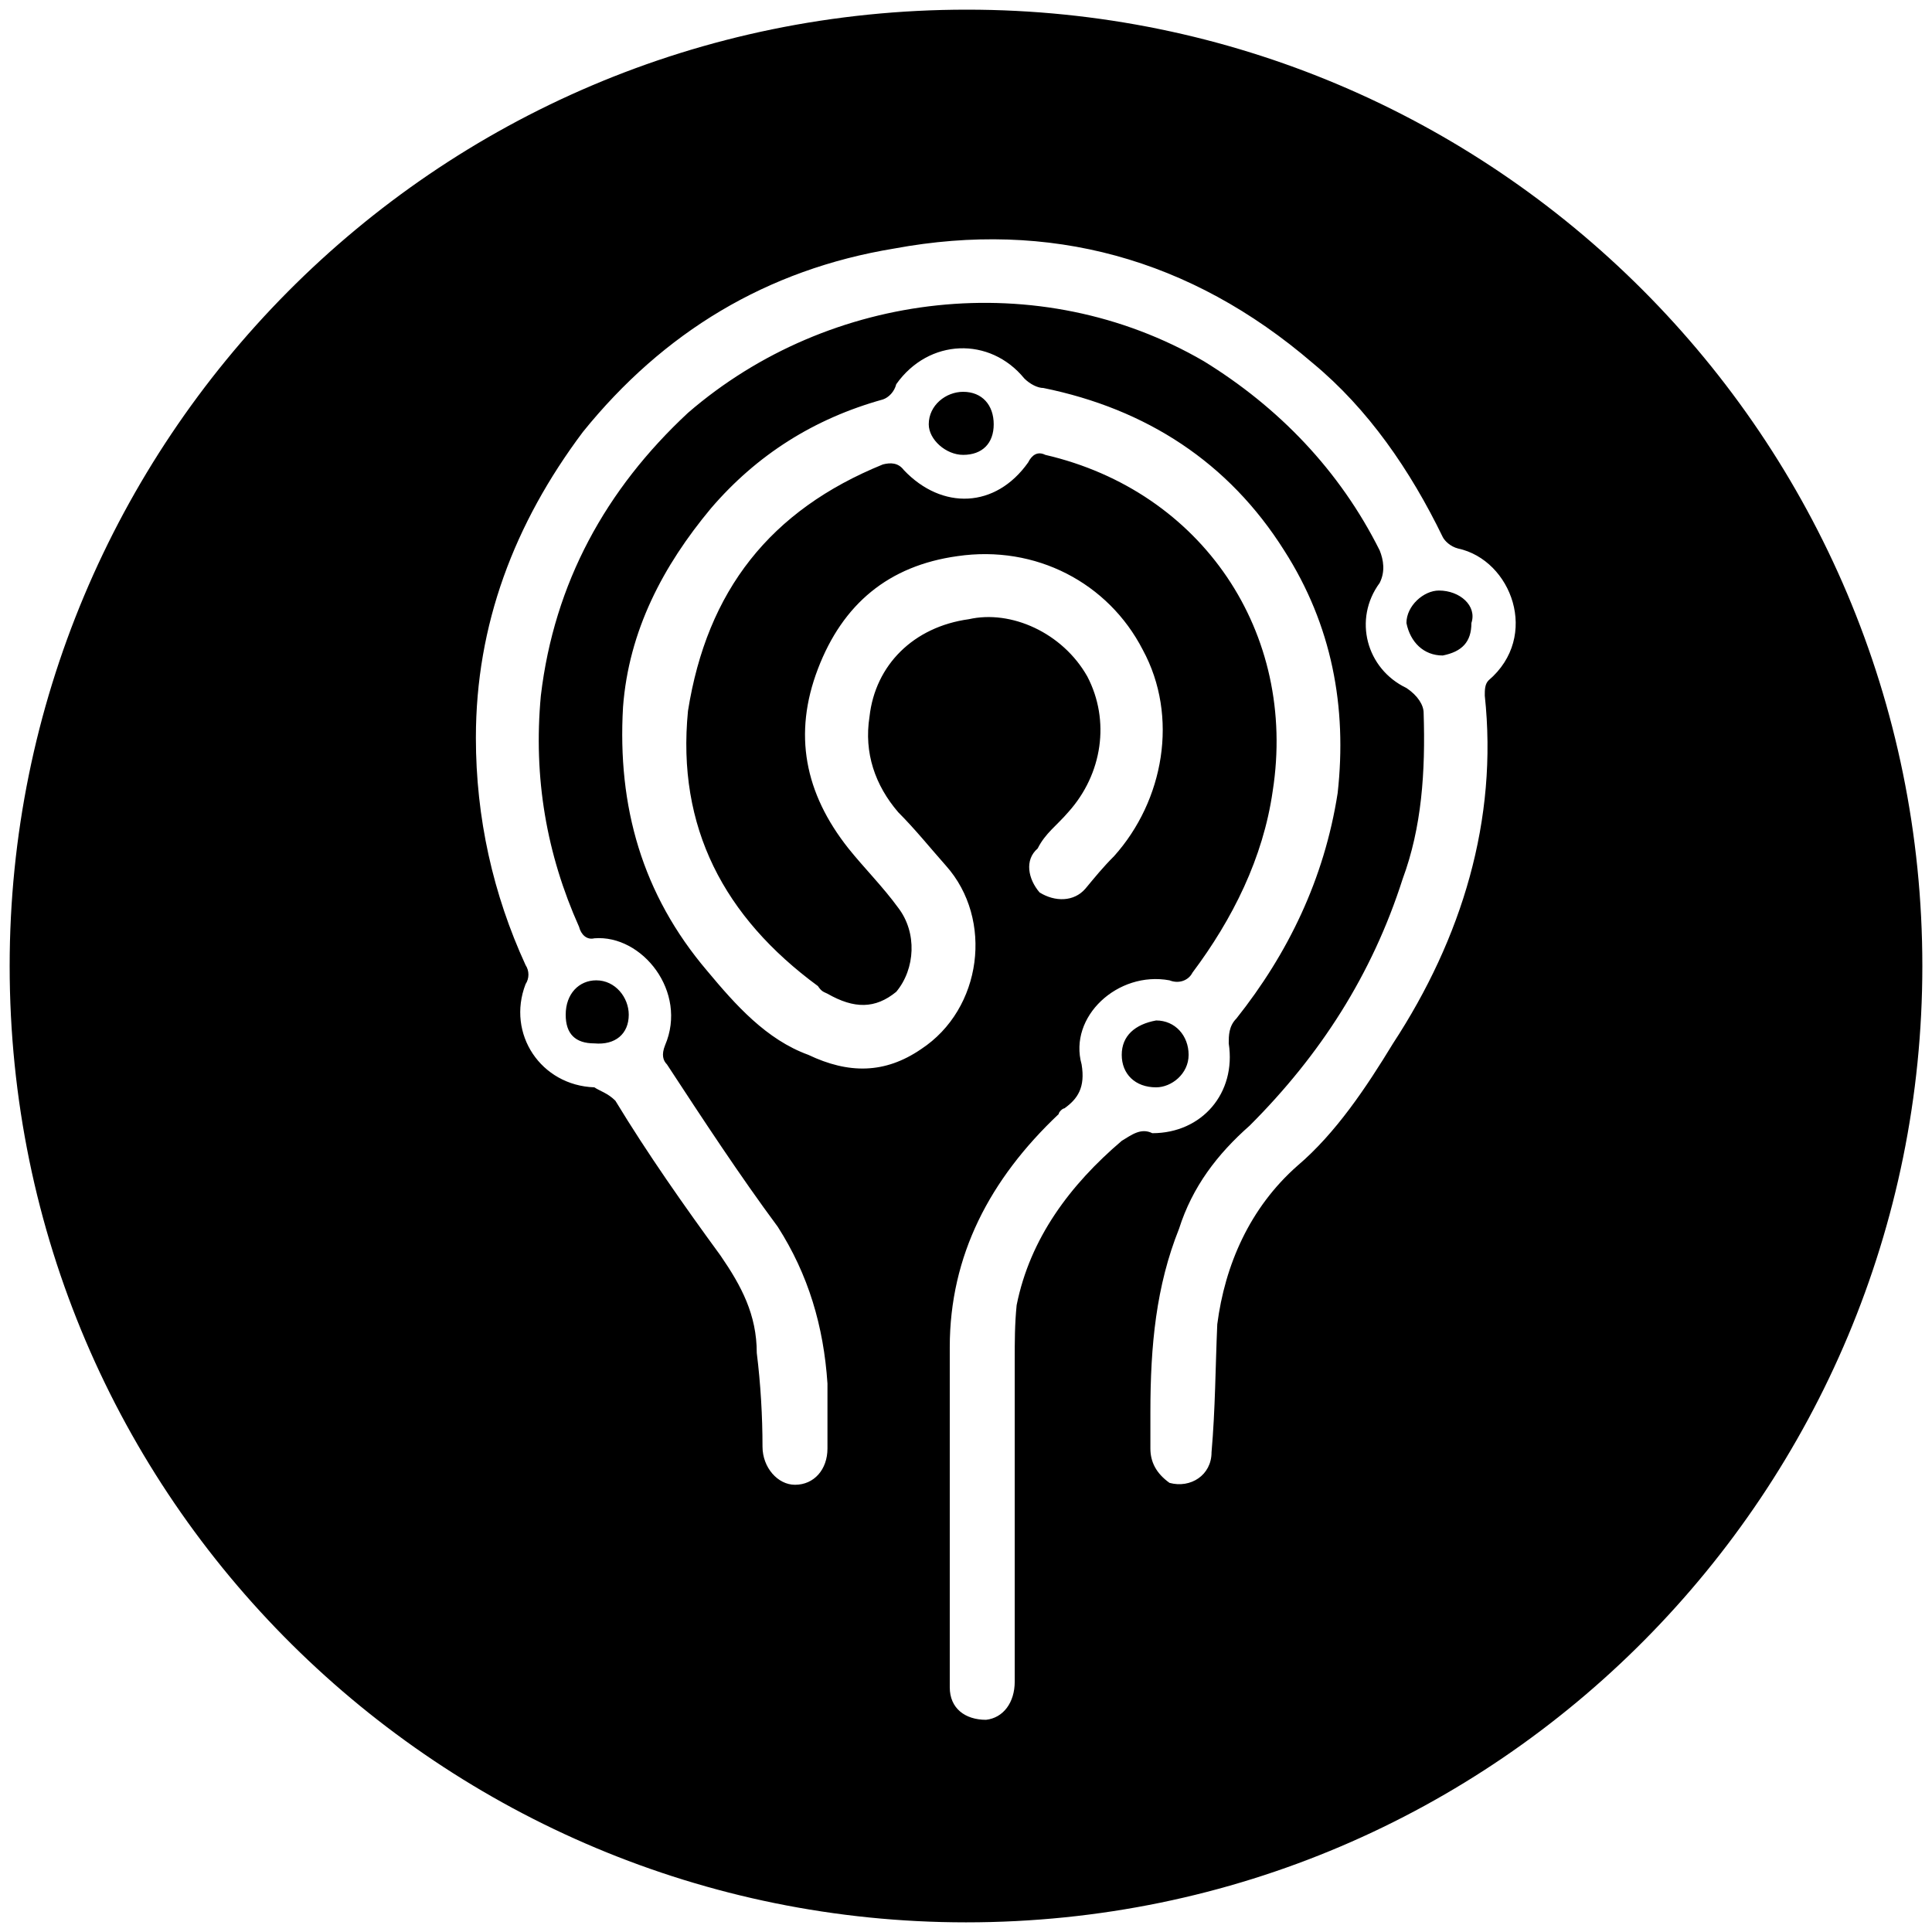 <svg xmlns="http://www.w3.org/2000/svg" viewBox="0 0 1000 1000"><path d="M500.496 5C223.572 5 5 229.506 5 500.002c0 276.43 224.506 495.001 495.002 495.001 276.43 0 495.001-224.506 495.001-495.001C995.003 226.539 773.464 5 500.496 5zM246.32 381.814c0-58.351 19.78-110.77 55.385-158.242 41.539-51.429 94.946-84.066 161.21-94.945 80.11-14.835 153.297 4.945 216.594 59.34 28.681 23.737 50.44 55.385 67.253 90 .989 1.979 3.956 4.946 7.912 5.935 27.692 5.934 42.527 45.495 15.824 68.242-1.978 1.978-1.978 4.945-1.978 7.912 6.923 64.286-11.868 125.605-47.473 180-13.846 22.748-29.67 46.484-49.45 63.298-24.726 21.758-37.583 51.428-41.539 82.088-.989 22.747-.989 43.516-2.967 66.264 0 11.868-10.88 18.791-21.758 15.824-6.923-4.945-9.89-10.88-9.89-17.802v-18.792c0-34.615 2.967-65.274 14.835-94.945 6.923-21.758 19.78-38.571 36.593-53.407 36.594-36.593 63.297-78.132 79.121-127.583 9.89-26.703 11.869-55.384 10.88-86.044 0-3.956-2.967-8.9-8.902-12.857-20.769-9.89-27.692-35.604-13.846-54.396 2.967-5.934 1.978-11.868 0-16.813-20.769-41.539-52.417-74.176-90.99-97.912-85.054-49.451-193.846-36.594-267.033 26.703-42.528 39.56-69.23 88.022-76.154 146.374-3.956 42.528 2.967 82.088 19.78 119.67.99 3.957 3.956 6.924 7.912 5.935 24.726-1.978 48.462 27.692 36.594 55.385-1.978 4.945-.99 7.912.989 9.89 18.791 28.681 37.582 57.363 57.363 84.066 15.824 24.725 23.736 51.429 25.714 81.1v33.626c0 10.879-6.923 18.791-16.813 18.791-8.901 0-16.813-8.901-16.813-19.78 0-15.824-.99-32.638-2.967-48.462 0-19.78-7.913-34.615-18.792-50.44-18.79-25.714-37.582-52.417-54.395-80.11-3.957-3.956-7.913-4.945-10.88-6.923-27.692-.989-45.494-27.692-35.604-53.407 1.978-2.967 1.978-6.923 0-9.89-16.813-36.593-25.715-76.154-25.715-117.693zm46.484 143.407c0 9.89 4.945 14.836 14.835 14.836 10.88.989 17.803-4.945 17.803-14.836 0-8.9-6.923-17.802-16.814-17.802-8.9 0-15.824 6.923-15.824 17.803zm29.67-159.23c2.968-39.561 20.77-73.188 45.495-102.858 23.737-27.693 53.407-46.484 89.012-56.374 2.967-.99 5.934-3.956 6.923-7.912 16.813-23.737 48.461-24.726 66.264-2.967 2.967 2.967 6.923 4.945 9.89 4.945 53.407 10.879 95.934 38.571 124.616 84.066 24.725 38.572 32.637 81.1 27.692 125.605C685.442 455 666.65 493.573 639.947 527.2c-3.956 3.956-3.956 8.9-3.956 12.857 3.956 25.714-13.846 46.483-39.56 46.483-5.935-2.967-10.88.99-15.825 3.956-26.703 22.748-47.472 50.44-54.395 85.056-.99 9.89-.99 18.791-.99 28.681v166.155c0 10.879-5.934 18.79-14.835 19.78-10.879 0-18.791-5.934-18.791-16.813V697.31c0-47.473 20.77-87.033 56.374-120.66 0-.989 1.978-2.967 2.967-2.967 6.923-4.945 10.88-10.879 8.901-22.747-6.923-24.725 18.791-48.462 45.495-43.517 4.945 1.978 9.89 0 11.868-3.956 20.77-27.692 36.593-59.34 41.538-93.956 12.858-82.088-36.593-155.275-117.692-174.067-3.956-1.978-6.923 0-8.901 3.956-16.814 23.737-44.506 24.726-64.286 3.956-2.967-3.956-6.923-3.956-10.88-2.967-58.351 23.737-90.989 65.275-100.879 127.583-5.934 60.33 18.791 106.814 67.253 142.418 1.978 2.967 2.967 2.967 4.945 3.956 13.846 7.912 24.725 7.912 35.605-.989 9.89-11.868 10.879-30.66.989-43.516-7.912-10.88-17.803-20.77-25.715-30.66-22.747-28.681-28.681-59.34-15.824-92.967 12.857-33.627 36.594-53.407 72.198-58.352 40.55-5.934 78.132 13.846 95.934 48.462 18.792 34.615 10.88 78.132-14.835 106.813-5.934 5.934-9.89 10.88-14.835 16.814-5.934 6.923-15.824 6.923-23.736 1.978-5.934-6.924-7.912-16.814-.99-22.748 3.957-7.912 9.89-11.868 15.825-18.791 17.802-19.78 21.758-47.473 9.89-70.22-12.857-22.747-39.56-34.616-61.319-29.67-28.681 3.956-48.462 23.736-51.429 50.44-2.967 18.79 2.967 35.604 14.836 49.45 8.9 8.901 16.813 18.791 24.725 27.692 24.725 27.693 18.791 74.176-12.857 94.946-18.791 12.857-37.583 12.857-58.352 2.967-21.758-7.912-37.583-25.715-52.418-43.517-33.626-39.56-46.483-85.055-43.516-136.484zm158.243-146.375c0 7.912 8.901 15.824 17.802 15.824 9.89 0 15.824-5.934 15.824-15.824s-5.934-16.813-15.824-16.813c-8.901 0-17.802 6.923-17.802 16.813zm99.89 326.375c0 9.89 6.923 16.813 17.803 16.813 7.912 0 16.813-6.923 16.813-16.813 0-9.89-6.923-17.802-16.813-17.802-10.88 1.978-17.803 7.912-17.803 17.802zM727.97 322.474c1.978 9.89 8.902 16.813 18.792 16.813 9.89-1.978 14.835-6.923 14.835-16.813 2.967-8.902-5.934-16.814-16.813-16.814-7.912 0-16.814 7.912-16.814 16.814z"/></svg>